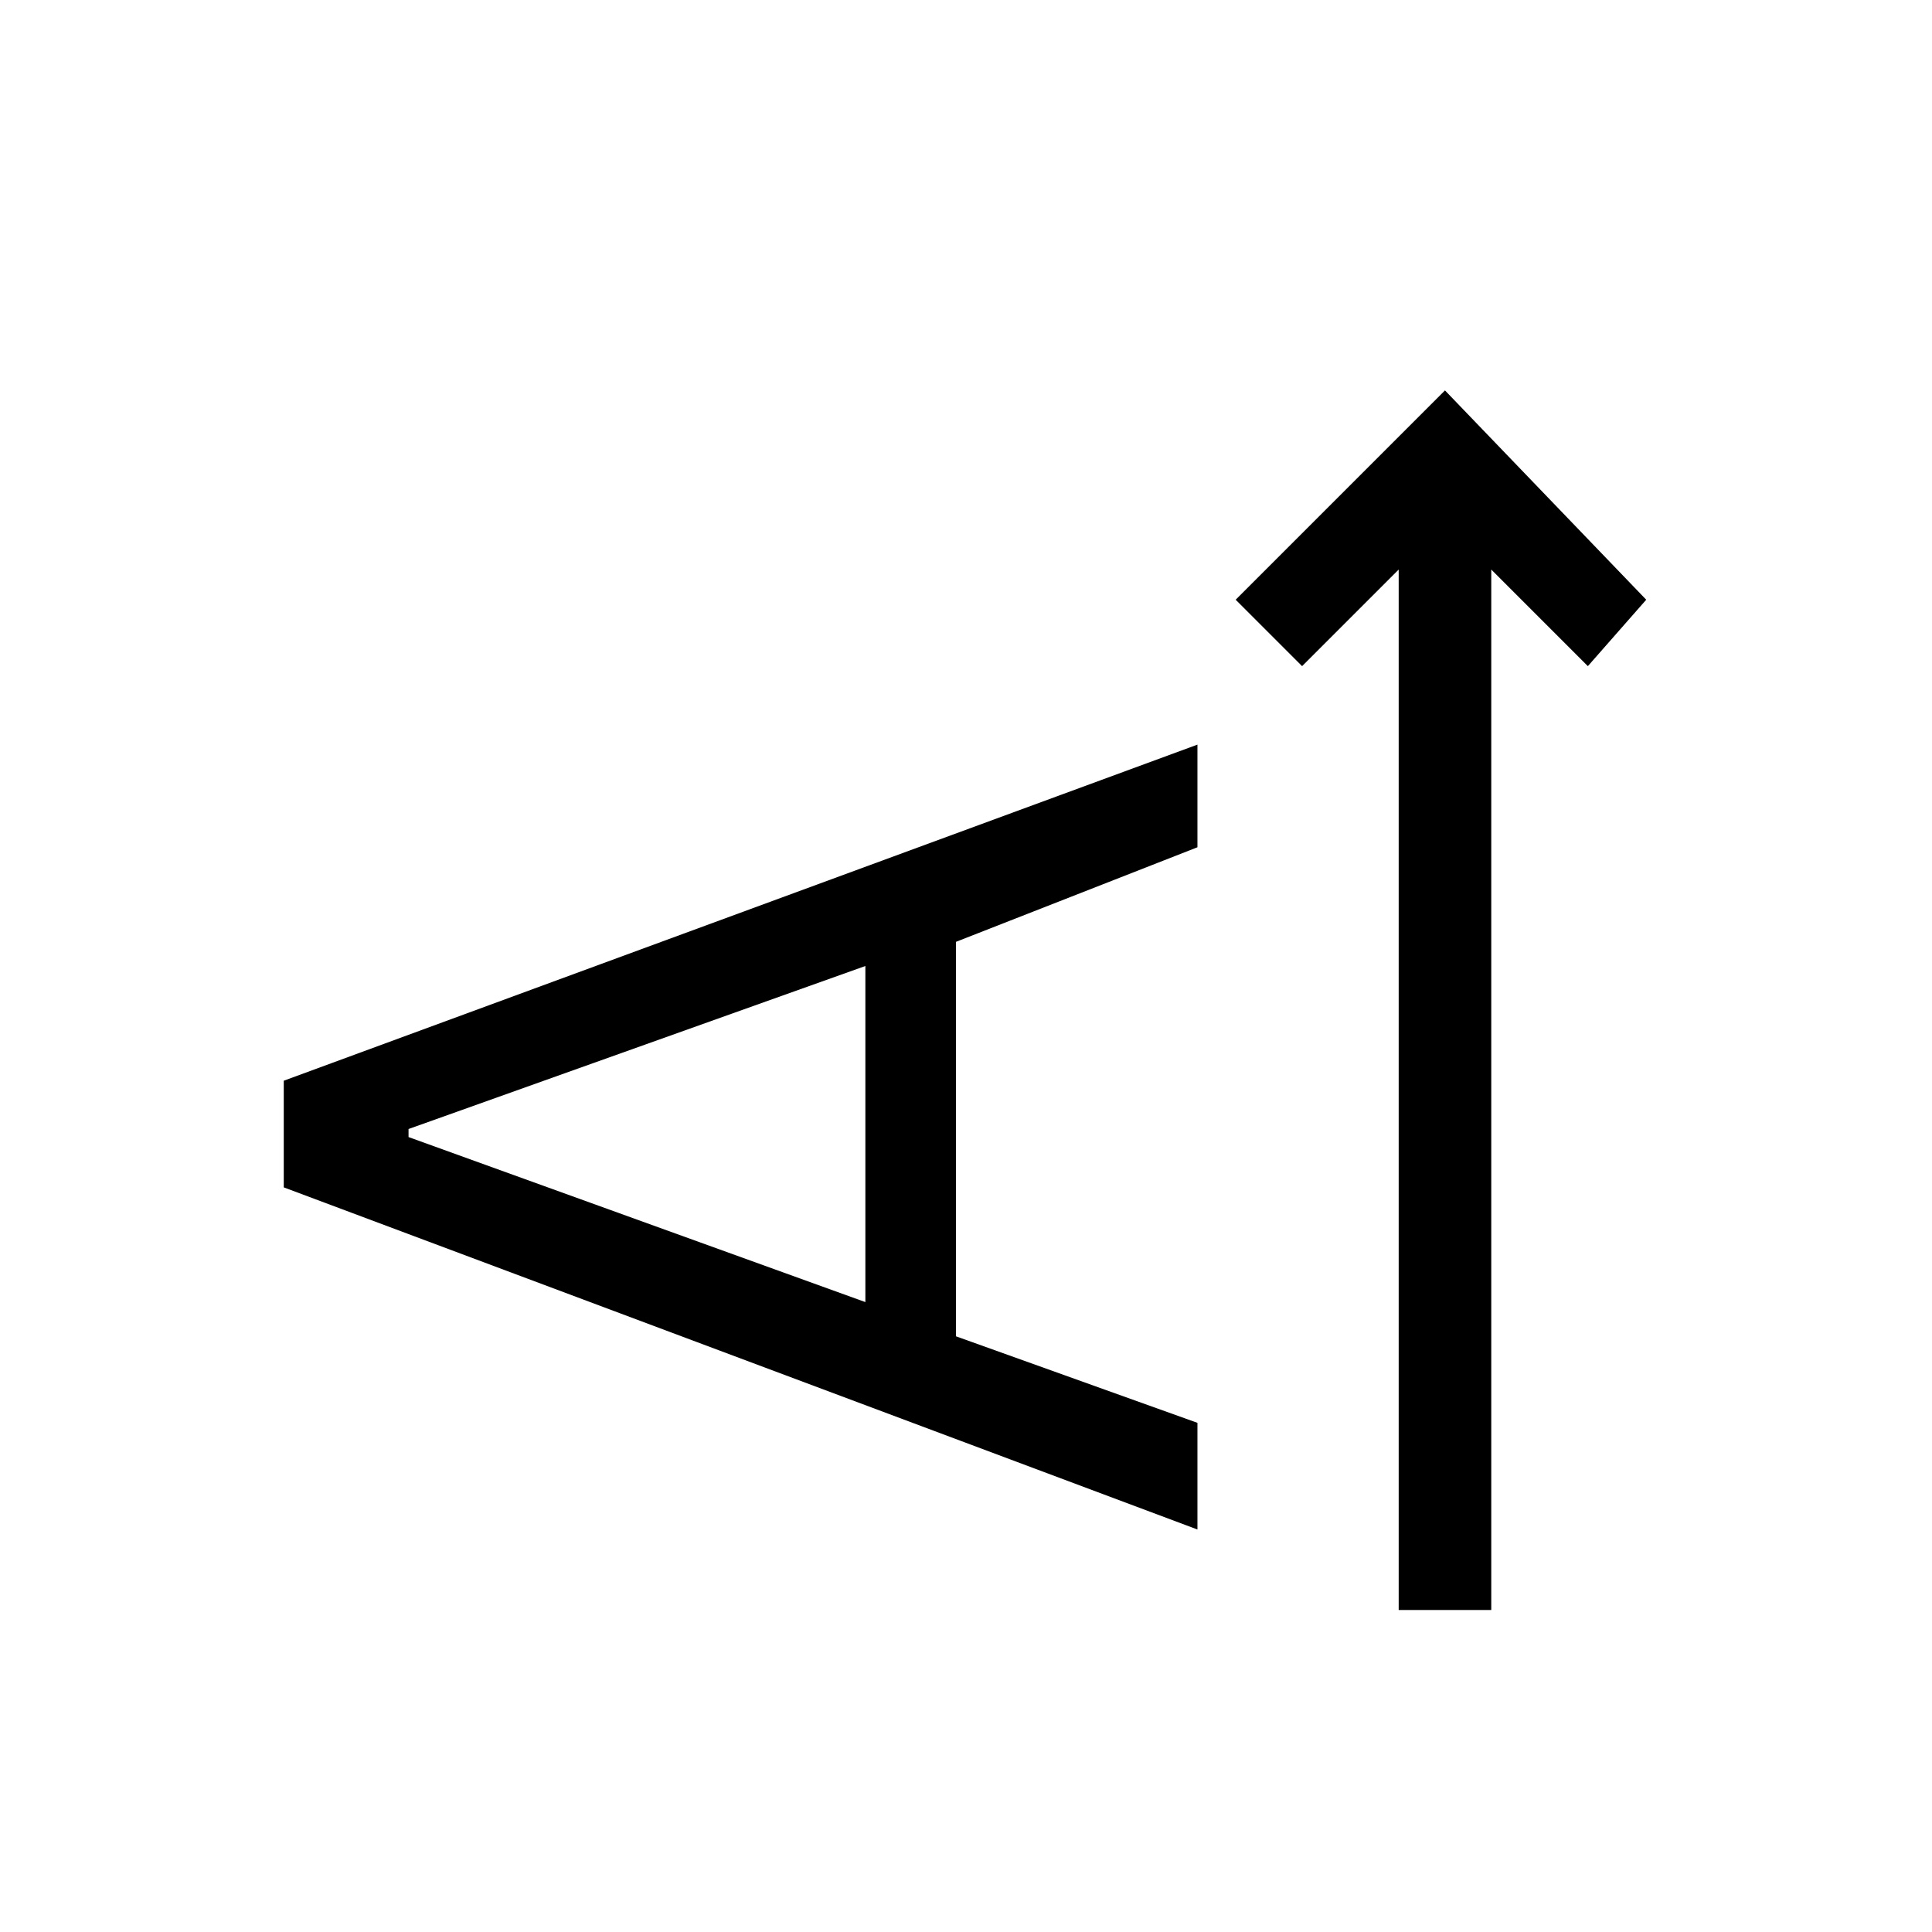 <svg xmlns="http://www.w3.org/2000/svg" height="20" viewBox="0 -960 960 960" width="20"><path d="M741-160h-46v-517l-48 48-33-33 104-104 100 104-29 33-48-48v517Zm-146-40L141-370v-53l454-167v51l-120 47v196l120 43v53ZM430-313v-167l-227 81v4l227 82Z"/></svg>